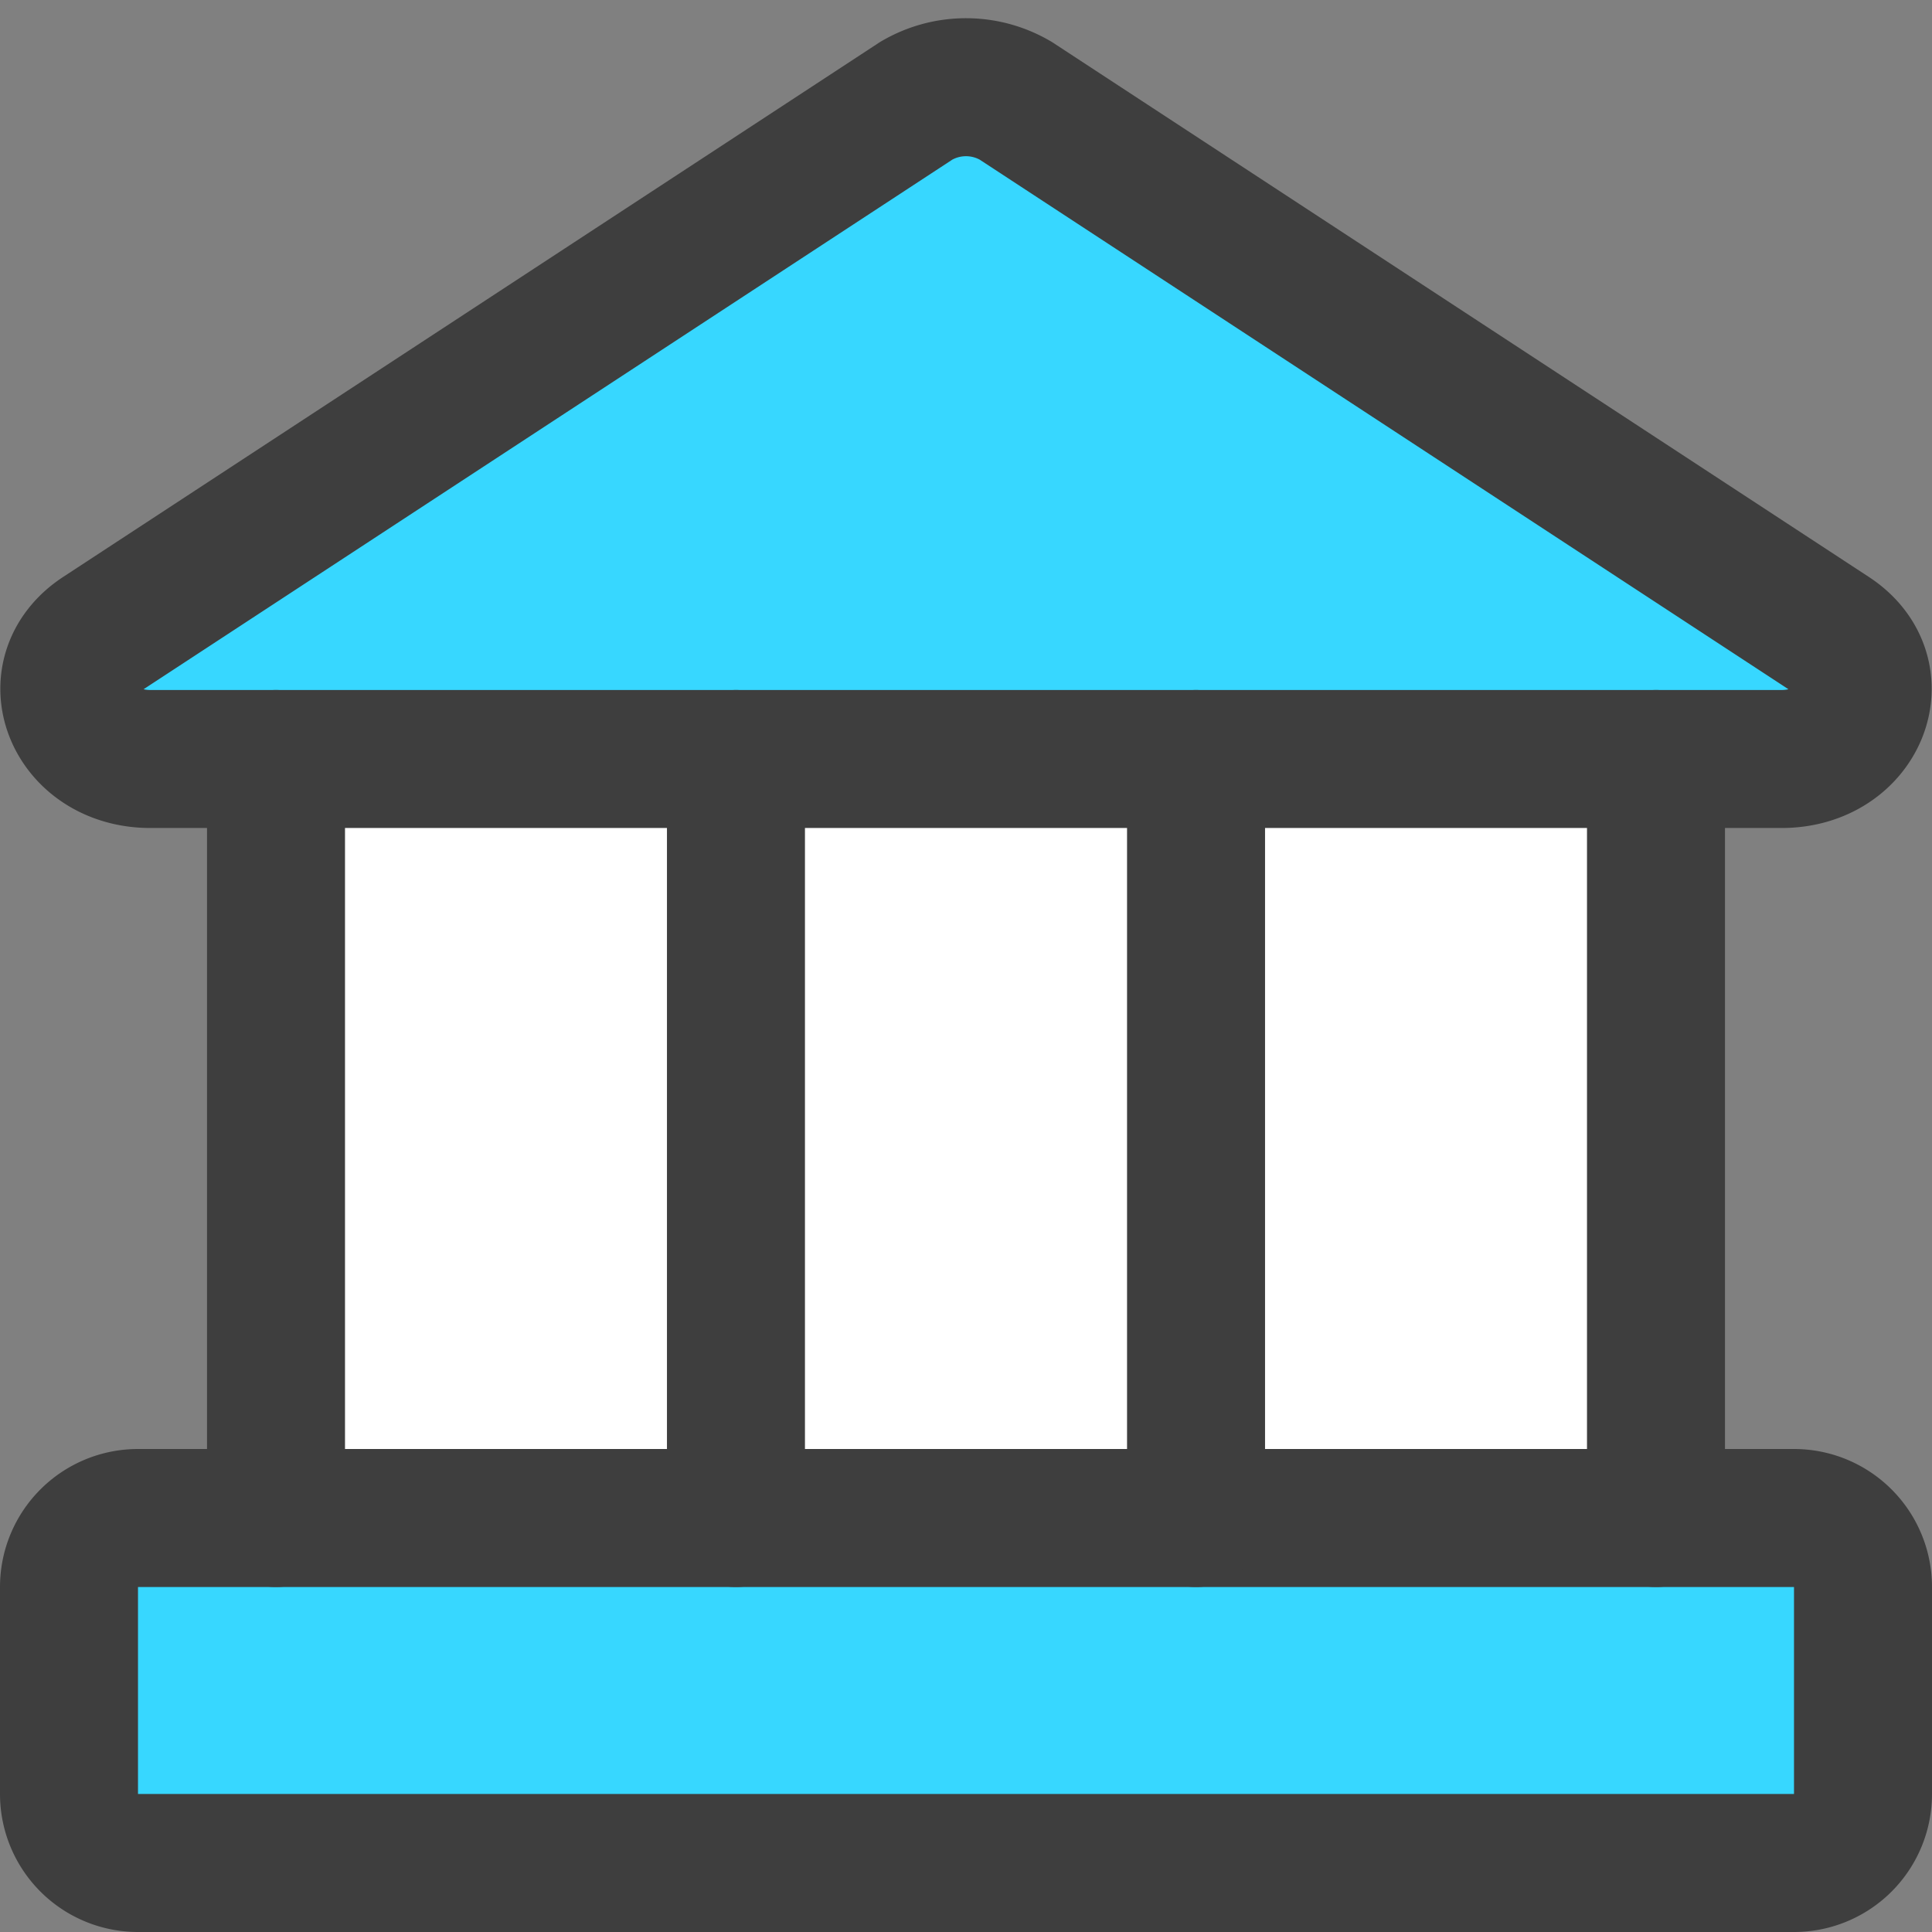 <svg xmlns="http://www.w3.org/2000/svg" fill="none" viewBox="0 0 14 14"><rect x="0" y="0" width="14" height="14" fill="#808080" stroke="none"/><g id="bank--institution-saving-bank-payment-finance"><path id="Vector" fill="#ffffff" d="M2 11V5.5h10V11H2Z"></path><path id="Vector_2" fill="#37d7ff" d="M12.91 5.5H1.09c-.56 0-.8-.61-.36-.9L6.64.73a.71.71 0 0 1 .72 0l5.91 3.87c.44.29.2.9-.36.9Z"></path><path id="Vector_3" fill="#37d7ff" d="M13 11H1a.5.5 0 0 0-.5.5V13a.5.5 0 0 0 .5.5h12a.5.5 0 0 0 .5-.5v-1.5a.5.5 0 0 0-.5-.5Z"></path><path id="Vector_4" stroke="#3e3e3e" stroke-linecap="round" stroke-linejoin="round" d="M12.91 5.5H1.09c-.56 0-.8-.61-.36-.9L6.64.73a.71.71 0 0 1 .72 0l5.91 3.87c.44.29.2.9-.36.9Z"></path><path id="Vector_5" stroke="#3e3e3e" stroke-linecap="round" stroke-linejoin="round" d="M13 11H1a.5.5 0 0 0-.5.5V13a.5.5 0 0 0 .5.5h12a.5.5 0 0 0 .5-.5v-1.5a.5.5 0 0 0-.5-.5Z"></path><path id="Vector_6" stroke="#3e3e3e" stroke-linecap="round" stroke-linejoin="round" d="M2 5.5V11"></path><path id="Vector_7" stroke="#3e3e3e" stroke-linecap="round" stroke-linejoin="round" d="M5.333 5.5V11"></path><path id="Vector_8" stroke="#3e3e3e" stroke-linecap="round" stroke-linejoin="round" d="M8.667 5.5V11"></path><path id="Vector_9" stroke="#3e3e3e" stroke-linecap="round" stroke-linejoin="round" d="M12 5.5V11"></path></g></svg>